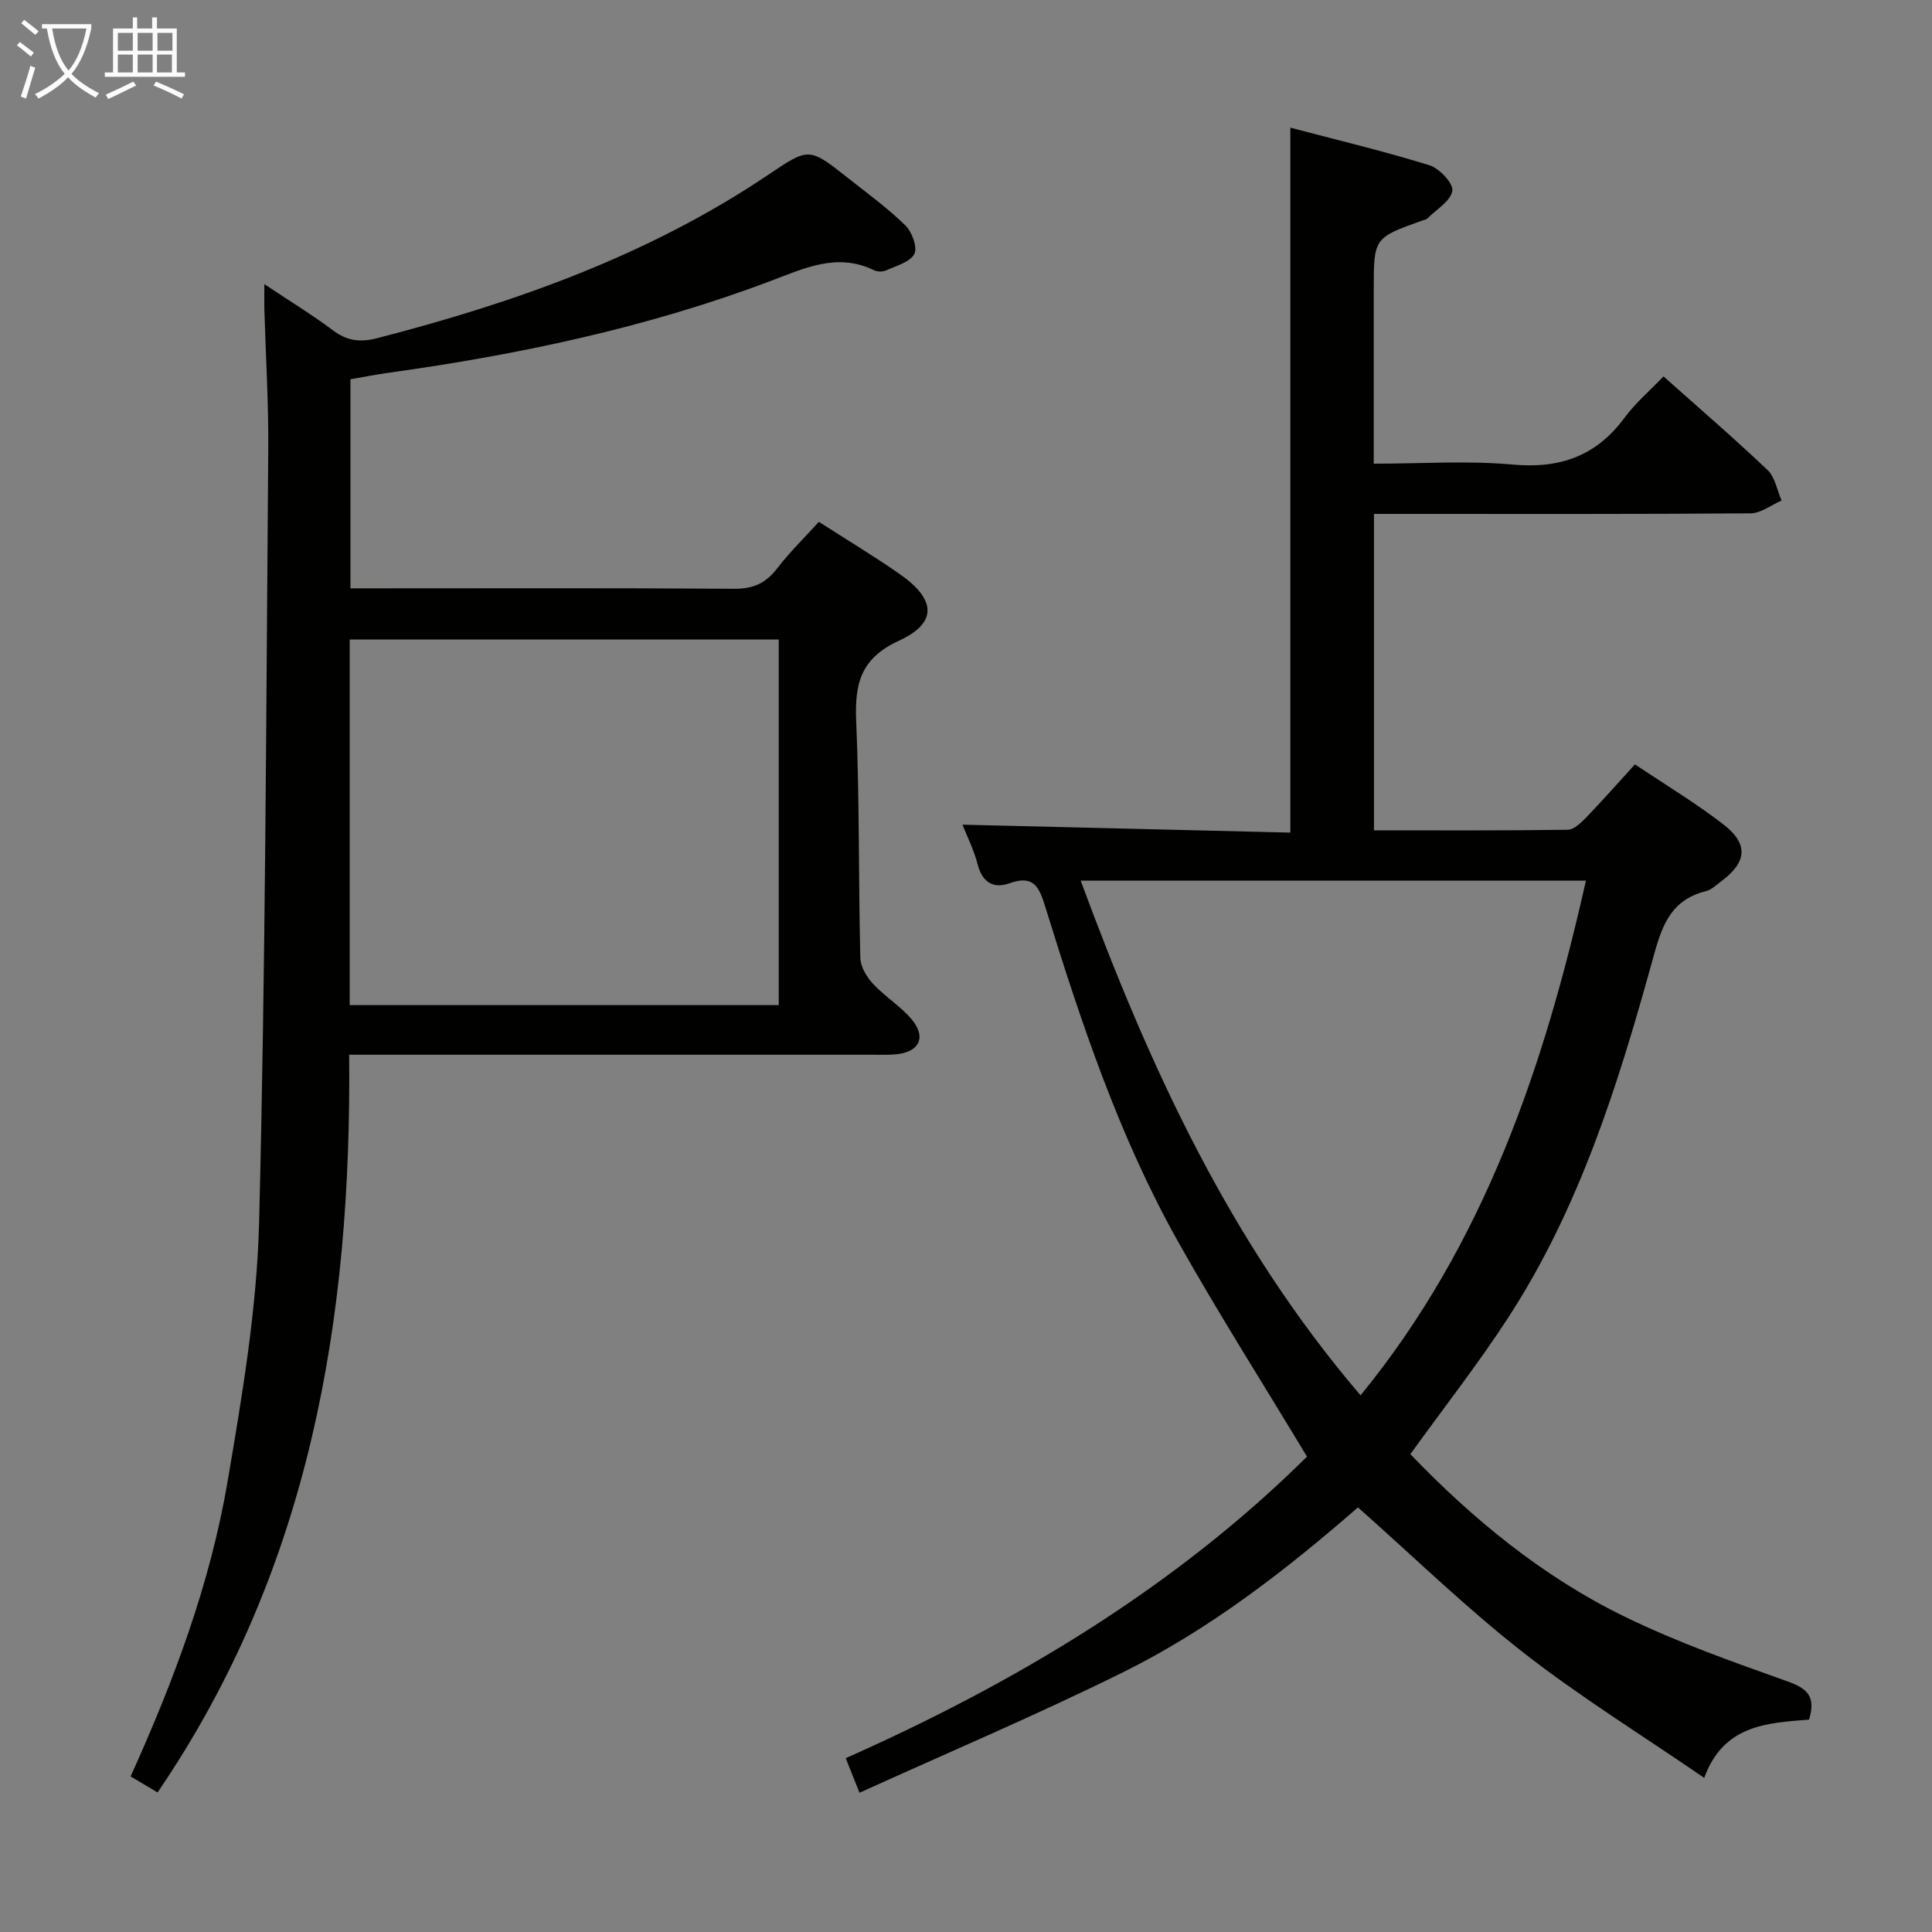 <svg enable-background="new 0 0 400 400" viewBox="0 0 400 400" xmlns="http://www.w3.org/2000/svg"><rect x="0" y="0" width="400" height="400" fill="#808080" stroke="none"/><path d="m374.54 356.03c-8.8.69-17.72 1.12-21.7 12.06-13.07-8.97-25.82-16.85-37.55-26.02-11.78-9.21-22.54-19.7-34.14-29.98-14.95 13.02-30.72 25.27-48.63 34.13-17.82 8.82-36.16 16.59-54.57 24.95-1.15-2.9-1.87-4.71-2.85-7.16 35.5-15.76 68.33-35.52 95.5-62.43-9.17-15.23-18.35-29.66-26.72-44.56-12.25-21.83-20.11-45.51-27.48-69.31-1.24-4-2.35-6.66-7.38-4.84-3.16 1.15-5.62-.05-6.58-3.83-.77-3.01-2.21-5.85-3.17-8.3 22.63.55 45.16 1.09 67.88 1.64 0-48.99 0-97.04 0-145.95 9.72 2.56 19.35 4.86 28.79 7.78 2.07.64 5 3.77 4.75 5.3-.35 2.14-3.31 3.86-5.18 5.73-.22.22-.6.27-.92.38-10.17 3.62-10.17 3.62-10.17 14.35v36.03c9.88 0 19.37-.67 28.73.18 9.81.9 17.33-1.75 23.2-9.7 2.25-3.05 5.21-5.58 8.06-8.55 7.3 6.51 14.58 12.77 21.54 19.38 1.56 1.48 1.97 4.18 2.91 6.32-2.14.92-4.28 2.63-6.43 2.65-23.99.19-47.98.12-71.98.12-1.94 0-3.89 0-5.98 0v65.51c13.55 0 26.83.08 40.11-.12 1.32-.02 2.82-1.5 3.9-2.62 3.33-3.45 6.5-7.06 10.02-10.92 6.31 4.24 12.58 8 18.33 12.45 5.21 4.02 4.84 7.79-.37 11.69-1.06.8-2.12 1.84-3.34 2.14-7.73 1.91-9.28 8.07-11.1 14.65-7.09 25.66-15.09 51.04-29.75 73.61-6.24 9.6-13.32 18.64-20.27 28.28 12.86 13.39 27.35 25.35 44.39 33.65 10.84 5.29 22.32 9.34 33.71 13.4 4.03 1.44 5.93 3.05 4.44 7.91zm-92.85-67.14c25.66-31.41 38.01-68.1 46.66-106.57-35.04 0-69.54 0-104.61 0 14.17 38.33 30.75 74.73 57.95 106.57z" fill="#010100"/><path d="m32.62 371.11c-2.07-1.23-3.76-2.23-5.58-3.32 8.93-19.75 16.47-39.84 20.07-61.02 3.03-17.81 6.09-35.83 6.54-53.83 1.34-53.27 1.45-106.57 1.89-159.86.08-9.64-.53-19.28-.8-28.93-.04-1.45-.01-2.89-.01-5.32 5.25 3.5 9.88 6.32 14.2 9.56 2.93 2.2 5.61 2.54 9.18 1.62 28.64-7.39 56.24-17.19 80.99-33.85 8.39-5.65 8.4-5.68 16.42.66 4.04 3.2 8.25 6.25 11.92 9.84 1.38 1.34 2.57 4.61 1.86 5.93-.91 1.71-3.78 2.45-5.89 3.41-.68.31-1.77.28-2.45-.05-7.65-3.71-14.41-.41-21.45 2.24-25.59 9.66-52.19 15.26-79.22 19.01-2.46.34-4.91.84-7.73 1.32v43.29h5.45c24.66 0 49.33-.09 73.99.09 3.91.03 6.52-1.13 8.86-4.17 2.62-3.41 5.73-6.44 8.68-9.69 5.7 3.67 11.42 7.09 16.87 10.91 7.38 5.18 7.7 10.03-.27 13.69-8.06 3.7-9.2 9.02-8.87 16.77.69 16.29.46 32.62.85 48.92.04 1.82 1.31 3.93 2.61 5.34 2.48 2.67 5.73 4.64 8.05 7.41 3.04 3.64 1.58 6.67-3.07 7.18-1.65.18-3.33.11-4.99.11-34 .01-67.99 0-101.99 0-1.97 0-3.93 0-6.44 0 .53 54.67-8.11 106.46-39.67 152.74zm39.78-163.01h88.83c0-25.56 0-50.63 0-75.69-29.78 0-59.19 0-88.83 0z" fill="#010100"/><g fill="#fafbfa"><path d="m6.4 11.7c-1-.8-1.9-1.6-2.9-2.3l.6-.7c.9.7 1.9 1.4 2.9 2.2zm-2.1 8.3c.7-2.1 1.4-4.2 2-6.4.2.1.6.3 1 .4-.7 2.3-1.3 4.4-1.9 6.4zm3-12.8c-1.1-.9-2.1-1.7-2.9-2.4l.6-.7c1 .8 2 1.5 3 2.4zm1.4-1.3v-.9h10.2v.9c-.9 4.2-2.3 7.3-4.1 9.4 1.3 1.4 3.2 2.7 5.7 4-.2.2-.4.5-.7.9-2.5-1.4-4.4-2.7-5.7-4.2-1.4 1.5-3.5 3-6.1 4.4 0 0 0 0-.1-.1-.3-.4-.5-.7-.7-.8 2.7-1.3 4.7-2.8 6.2-4.2-1.8-2.2-3-5.3-3.7-9.4zm9.2 0h-7.1c.6 3.8 1.7 6.7 3.4 8.7 1.7-2 2.9-4.8 3.7-8.7z"/><path d="m31.6 3.6h.9v2.3h4.1v9.1h1.7v.9h-16.6v-.9h1.7v-9.1h4.1v-2.3h.9v2.3h3.1v-2.3zm-4 13.3.6.8c-1.9.9-3.8 1.9-5.8 2.8-.2-.3-.3-.6-.5-.9 2-.9 3.9-1.8 5.7-2.7zm-3.2-10.1v3.7h3.1v-3.7zm0 4.5v3.7h3.1v-3.7zm4.1-4.5v3.7h3.1v-3.7zm0 4.5v3.7h3.1v-3.7zm9.1 9.1c-2.1-1.1-4.1-2-5.8-2.7l.5-.8c2.2.9 4.1 1.8 5.8 2.6zm-1.9-13.6h-3.1v3.7h3.1zm-3.2 4.5v3.7h3.1v-3.7z"/></g></svg>
